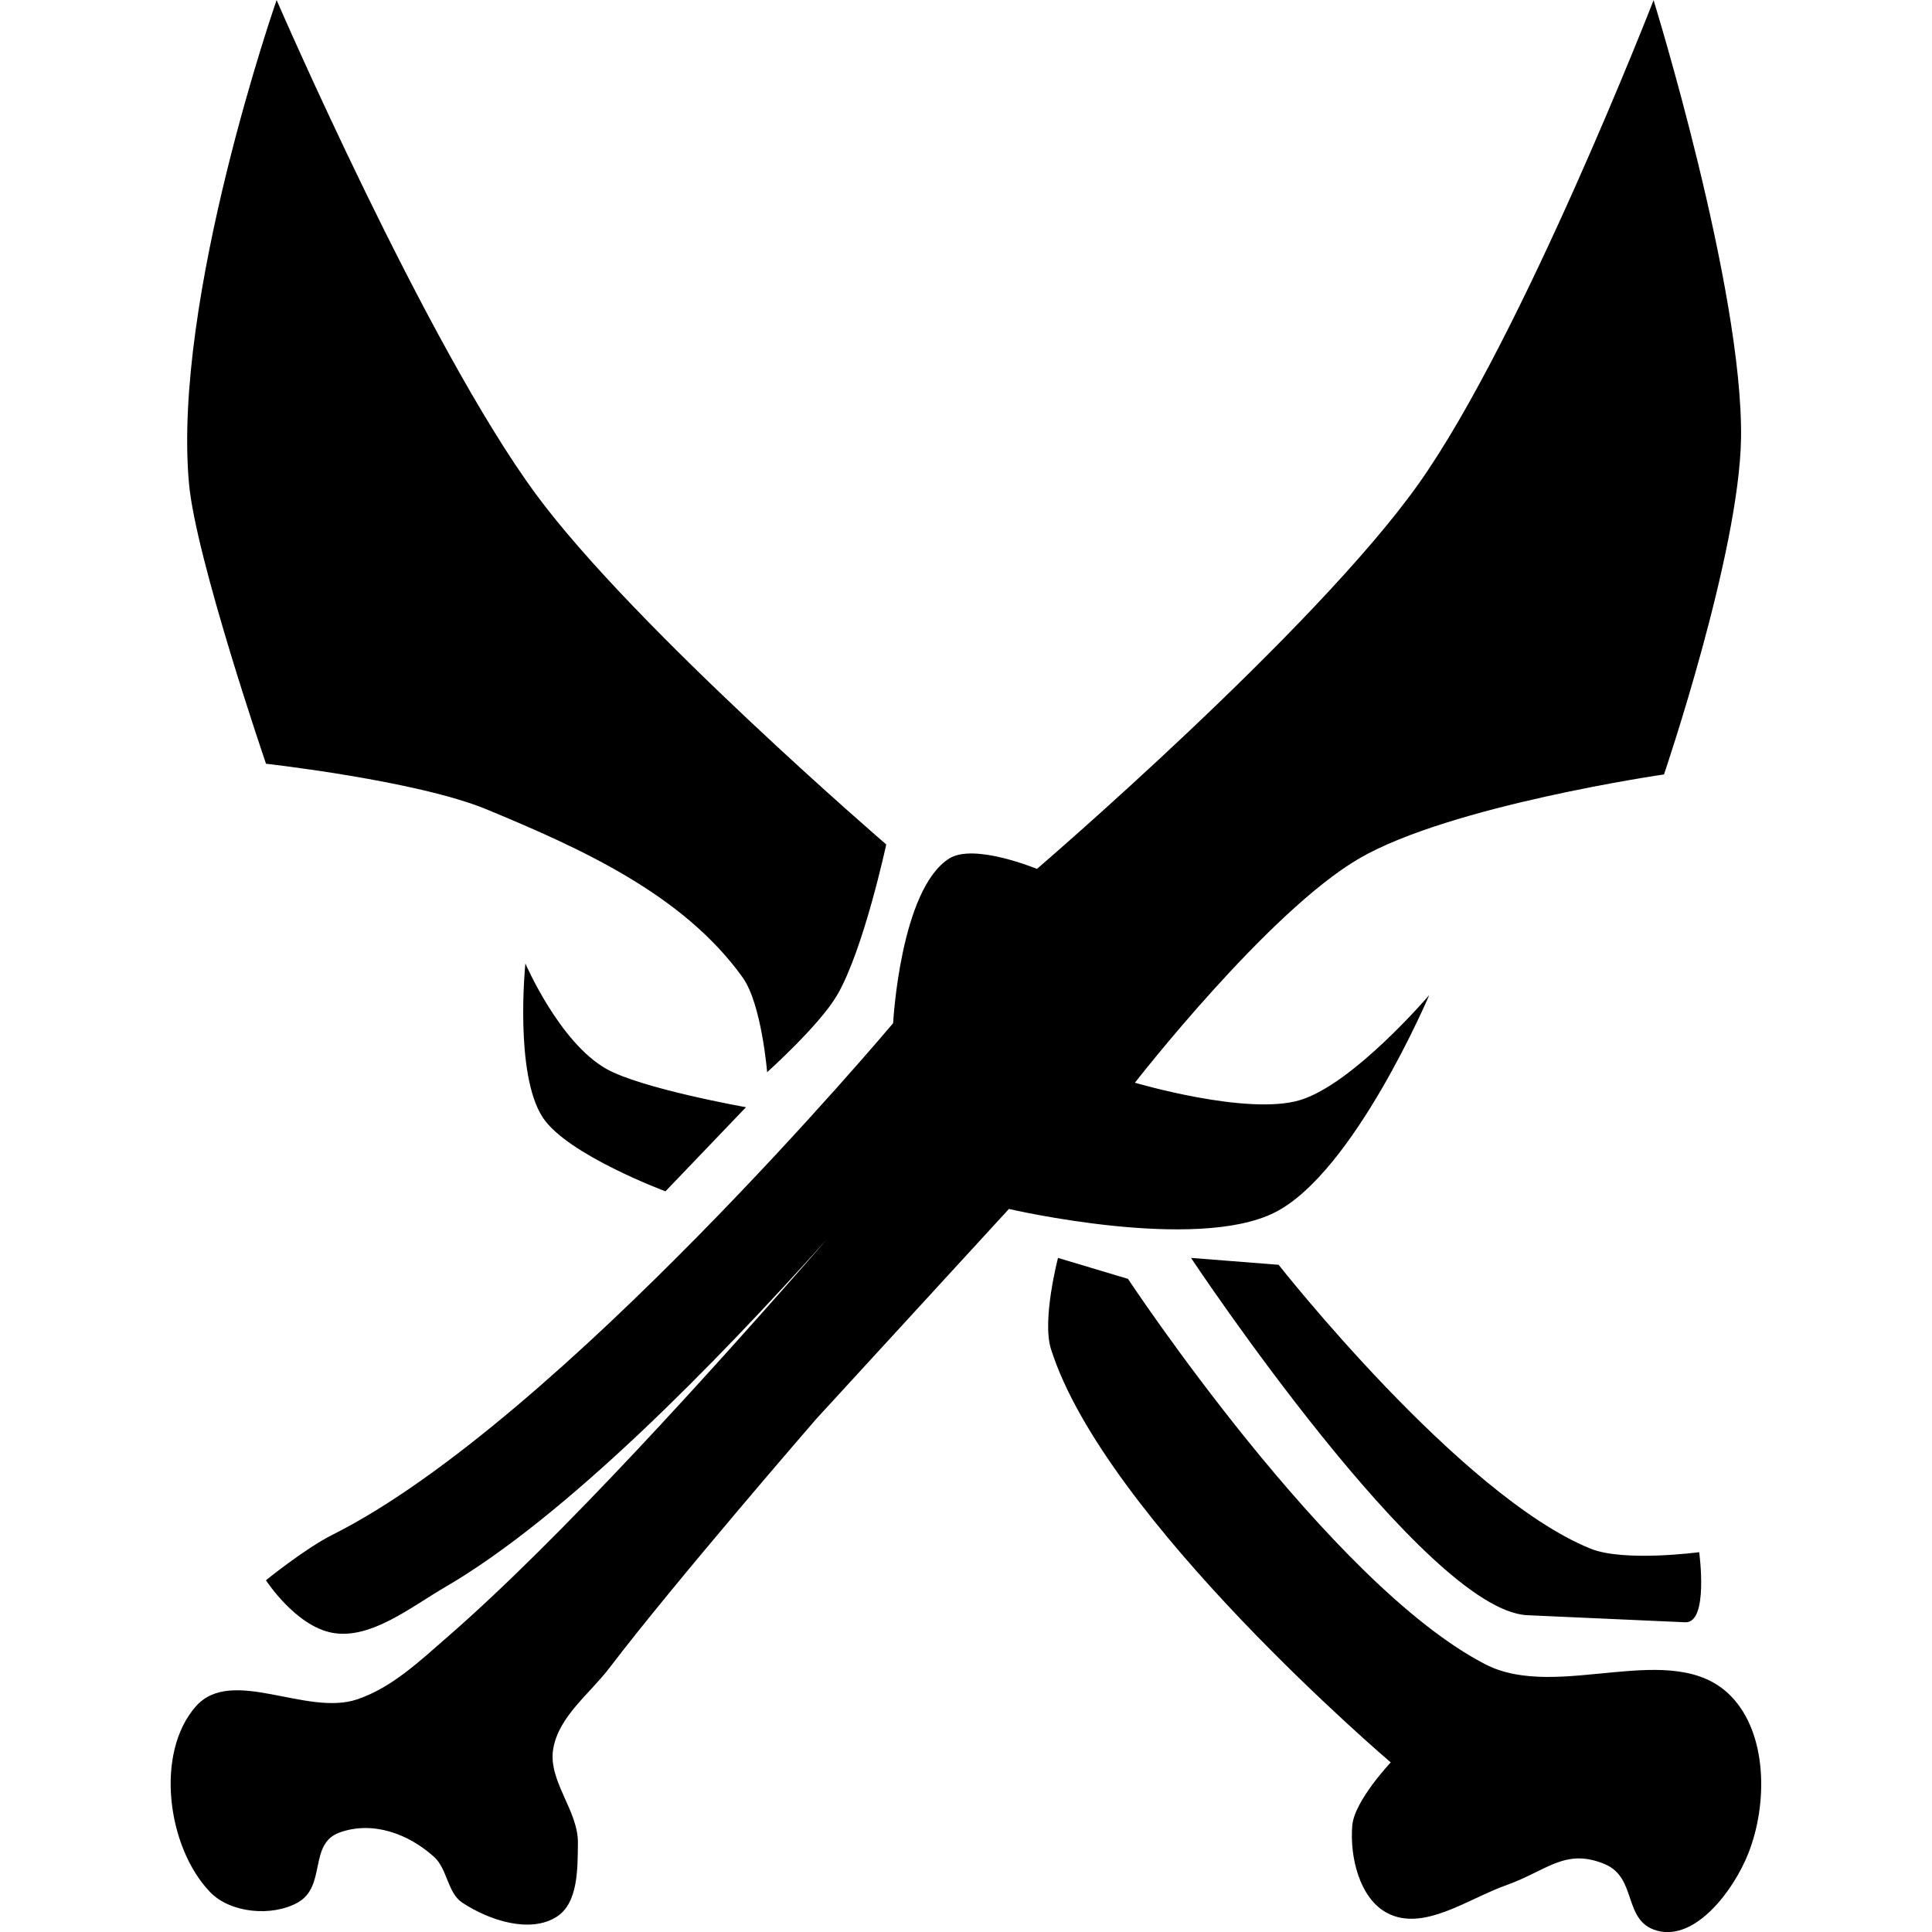 <?xml version="1.0" encoding="UTF-8" standalone="no"?>
<!-- Created with Inkscape (http://www.inkscape.org/) -->

<svg
   width="32"
   height="32"
   viewBox="0 0 32 32"
   version="1.1"
   id="boneIcon"
   xml:space="preserve"
   xmlns:xlink="http://www.w3.org/1999/xlink"
   xmlns="http://www.w3.org/2000/svg"
   xmlns:svg="http://www.w3.org/2000/svg"><defs
     id="defs1"><linearGradient
       id="swatch2"
       gradientTransform="matrix(0.215,0,0,0.215,521.762,-128.596)"><stop
         style="stop-color:#000000;stop-opacity:1;"
         offset="0"
         id="stop2" /></linearGradient><linearGradient
       xlink:href="#swatch2"
       id="linearGradient29"
       x1="-897.778"
       y1="-30.761"
       x2="-879.348"
       y2="-30.761"
       gradientUnits="userSpaceOnUse"
       gradientTransform="matrix(1.429,0,0,1.429,381.522,13.208)" /></defs><g
     id="layer2-6"
     transform="translate(904.563,46.761)"><path
       id="path53"
       style="font-variation-settings:normal;display:inline;opacity:1;vector-effect:none;fill:url(#linearGradient29);fill-opacity:1;stroke:none;stroke-width:57.175;stroke-linecap:round;stroke-linejoin:round;stroke-miterlimit:4;stroke-dasharray:none;stroke-dashoffset:0;stroke-opacity:1;-inkscape-stroke:none;stop-color:#000000;stop-opacity:1"
       d="m -899.981,-46.761 c 0,0 -1.728,4.947 -1.452,8.007 0.112,1.243 1.276,4.643 1.276,4.643 0,0 2.507,0.28 3.657,0.757 1.562,0.647 3.254,1.409 4.238,2.783 0.314,0.439 0.405,1.569 0.405,1.569 0,0 0.872,-0.781 1.161,-1.279 0.439,-0.756 0.812,-2.493 0.812,-2.493 0,0 -4.183,-3.6 -5.804,-5.804 -1.826,-2.481 -4.294,-8.183 -4.294,-8.183 z m 22.808,0 c 0,0 -2.173,5.585 -3.889,8.007 -1.732,2.444 -6.326,6.385 -6.326,6.385 0,0 -1.039,-0.432 -1.452,-0.173 -0.813,0.511 -0.93,2.728 -0.93,2.728 0,0 -5.54,6.595 -9.285,8.473 -0.458,0.23 -1.103,0.754 -1.103,0.754 0,0 0.49,0.76 1.103,0.871 0.633,0.114 1.303,-0.431 1.859,-0.754 1.995,-1.159 4.479,-3.702 6.332,-5.768 -1.898,2.177 -4.433,4.977 -6.276,6.58 -0.462,0.401 -0.928,0.849 -1.508,1.044 -0.844,0.284 -2.078,-0.552 -2.669,0.114 -0.683,0.769 -0.479,2.334 0.232,3.076 0.337,0.352 1.026,0.413 1.452,0.176 0.484,-0.27 0.174,-0.974 0.695,-1.161 0.546,-0.196 1.136,0.017 1.566,0.405 0.219,0.198 0.22,0.594 0.466,0.757 0.441,0.291 1.122,0.518 1.566,0.232 0.355,-0.229 0.344,-0.798 0.349,-1.22 0.007,-0.54 -0.503,-1.035 -0.408,-1.566 0.095,-0.534 0.601,-0.903 0.93,-1.334 1.082,-1.421 3.423,-4.121 3.423,-4.121 l 3.194,-3.481 c 0,0 3.097,0.722 4.408,0.056 1.311,-0.666 2.554,-3.599 2.554,-3.599 0,0 -1.263,1.481 -2.147,1.742 -0.877,0.259 -2.728,-0.29 -2.728,-0.29 0,0 2.2,-2.832 3.713,-3.713 1.509,-0.879 5.05,-1.393 5.05,-1.393 0,0 1.249,-3.667 1.276,-5.572 0.034,-2.466 -1.449,-7.253 -1.449,-7.253 z m -18.688,15.958 c 0,0 -0.187,1.833 0.29,2.554 0.409,0.617 2.03,1.22 2.03,1.22 l 1.334,-1.393 c 0,0 -1.743,-0.309 -2.32,-0.639 -0.776,-0.444 -1.334,-1.742 -1.334,-1.742 z m 8.822,4.877 c 0,0 -0.269,1.026 -0.117,1.508 0.889,2.818 5.628,6.848 5.628,6.848 0,0 -0.602,0.637 -0.637,1.044 -0.044,0.519 0.119,1.211 0.581,1.452 0.599,0.312 1.334,-0.237 1.971,-0.463 0.669,-0.237 0.972,-0.621 1.628,-0.349 0.548,0.228 0.296,0.945 0.868,1.103 0.635,0.175 1.267,-0.664 1.51,-1.276 0.324,-0.814 0.324,-1.988 -0.29,-2.613 -0.957,-0.974 -2.848,0.103 -4.062,-0.522 -2.58,-1.328 -5.921,-6.385 -5.921,-6.385 z m 2.203,0 c 0,0 3.878,5.843 5.572,5.918 l 2.613,0.117 c 0.394,0.018 0.232,-1.161 0.232,-1.161 0,0 -1.245,0.167 -1.801,-0.059 -2.157,-0.875 -5.165,-4.701 -5.165,-4.701 z" /></g></svg>
